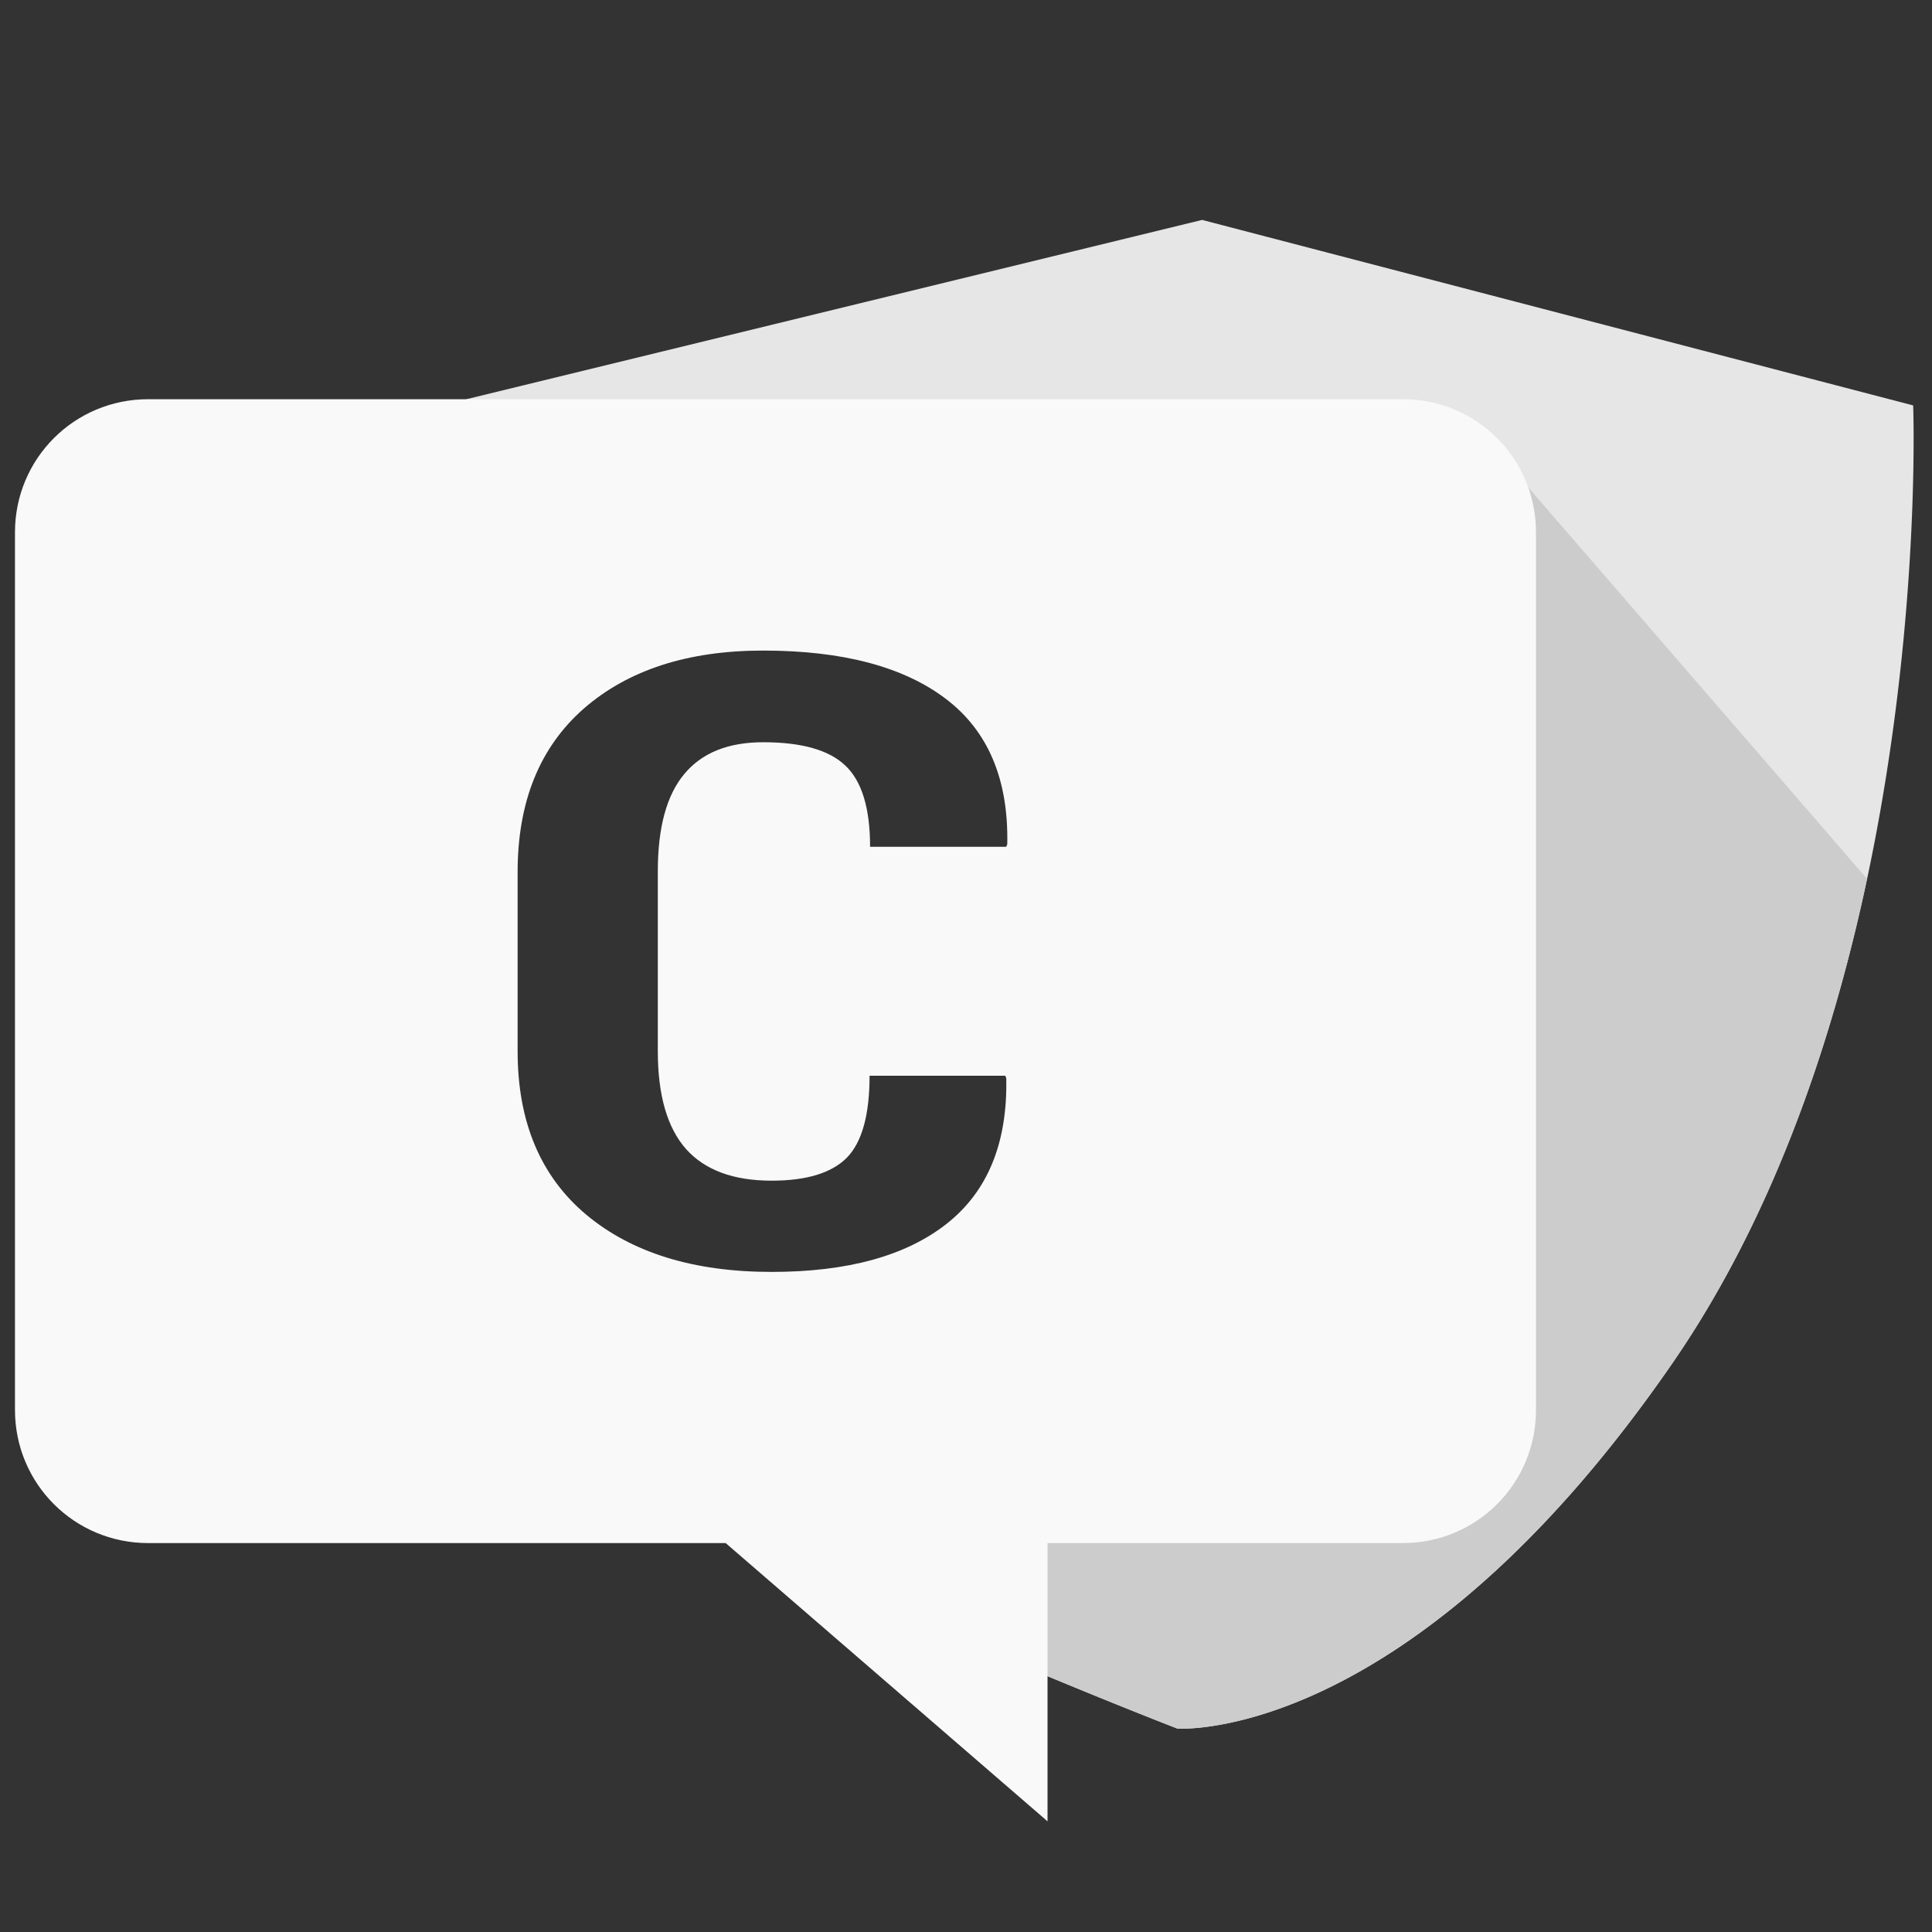 <?xml version="1.0" encoding="UTF-8" standalone="no"?>
<!-- Created with Inkscape (http://www.inkscape.org/) -->

<svg
   xmlns:dc="http://purl.org/dc/elements/1.1/"
   xmlns:cc="http://creativecommons.org/ns#"
   xmlns:rdf="http://www.w3.org/1999/02/22-rdf-syntax-ns#"
   xmlns:svg="http://www.w3.org/2000/svg"
   xmlns="http://www.w3.org/2000/svg"
   xmlns:sodipodi="http://sodipodi.sourceforge.net/DTD/sodipodi-0.dtd"
   xmlns:inkscape="http://www.inkscape.org/namespaces/inkscape"
   width="120"
   height="120"
   viewBox="0 0 120 120"
   id="svg3420"
   version="1.1"
   inkscape:version="0.91 r13725"
   sodipodi:docname="logo-white.svg">
  <rect x="0" y="0" width="120" height="120" fill="#333333" stroke="none"/>
  <defs
     id="defs3422" />
  <sodipodi:namedview
     id="base"
     pagecolor="#ffffff"
     bordercolor="#666666"
     borderopacity="1.0"
     inkscape:pageopacity="0.0"
     inkscape:pageshadow="2"
     inkscape:zoom="3.0744"
     inkscape:cx="48.26438"
     inkscape:cy="84.285714"
     inkscape:document-units="px"
     inkscape:current-layer="layer1"
     showgrid="false"
     units="px"
     inkscape:window-width="1280"
     inkscape:window-height="751"
     inkscape:window-x="0"
     inkscape:window-y="1"
     inkscape:window-maximized="1" />
  <g
     inkscape:label="Camada 1"
     inkscape:groupmode="layer"
     id="layer1"
     transform="translate(0,-932.362)">
    <g
       id="g3415"
       transform="matrix(0.543,0,0,0.543,50.24,688.04)">
      <path
         id="path3392"
         d="m 44.982,475.104 -84.162,20.51 c 0,0 -16.976,83.456 -12.732,100.43 4.244,16.974 94.064,51.631 94.064,51.631 0,0 26.455,1.896 56.582,-41.729 C 128.861,562.321 126.316,496.322 126.316,496.322 L 44.982,475.104 Z M -3.541,521.809 A 35.74,38.035 0 0 1 32.197,559.844 35.74,38.035 0 0 1 -3.541,597.879 35.74,38.035 0 0 1 -39.281,559.844 35.74,38.035 0 0 1 -3.541,521.809 Z"
         style="fill:#e6e6e6;fill-opacity:1;fill-rule:evenodd;stroke:none;stroke-width:1px;stroke-linecap:butt;stroke-linejoin:miter;stroke-opacity:1"
         inkscape:connector-curvature="0" />
      <path
         id="path3394"
         d="m 75.395,497.736 -90.529,9.193 0.943,14.559 -8.76,-0.303 -12.461,7.869 -1.535,17.398 A 35.74,38.035 0 0 1 -3.541,521.809 35.74,38.035 0 0 1 32.197,559.844 35.74,38.035 0 0 1 -3.541,597.879 35.74,38.035 0 0 1 -36.92,573.41 l 0.197,9.418 8.525,9.838 19.004,6 0.426,6.572 13.723,26.777 c 19.824,8.953 37.199,15.658 37.199,15.658 0,0 26.451,1.896 56.578,-41.729 11.639,-16.853 18.39,-37.038 22.307,-55.475 L 75.395,497.736 Z"
         style="fill:#cccccc;fill-opacity:1;fill-rule:evenodd;stroke:none;stroke-width:1px;stroke-linecap:butt;stroke-linejoin:miter;stroke-opacity:1"
         inkscape:connector-curvature="0" />
      <path
         inkscape:connector-curvature="0"
         style="opacity:1;fill:#f9f9f9;fill-opacity:1;stroke:none;stroke-width:2;stroke-linecap:round;stroke-linejoin:miter;stroke-miterlimit:4;stroke-dasharray:none;stroke-dashoffset:0;stroke-opacity:1"
         d="m -75.58,495.613 c -8.438,0 -15.23,6.793 -15.23,15.23 l 0,100.383 c 0,8.438 6.793,15.229 15.23,15.229 l 66.062,0 36.818,31.828 0,-31.828 40.643,0 c 8.438,0 15.23,-6.791 15.23,-15.229 l 0,-100.383 c 0,-8.438 -6.793,-15.23 -15.23,-15.23 l -143.523,0 z m 70.355,28.752 c 9.06,0 16.017,1.835 20.869,5.504 4.852,3.669 7.202,9.221 7.051,16.654 l -0.113,0.283 -15.58,0 c 0,-4.428 -0.948,-7.527 -2.844,-9.299 -1.857,-1.771 -4.986,-2.656 -9.383,-2.656 -4.018,0 -7.03,1.217 -9.039,3.652 -2.009,2.404 -3.014,6.106 -3.014,11.104 l 0,20.592 c 0,5.029 1.08,8.762 3.24,11.197 2.161,2.404 5.42,3.605 9.779,3.605 3.98,0 6.842,-0.87 8.586,-2.609 1.744,-1.771 2.617,-4.903 2.617,-9.395 l 15.521,0 0.115,0.285 c 0.152,7.402 -2.124,12.953 -6.824,16.654 -4.663,3.669 -11.335,5.502 -20.016,5.502 -8.908,0 -15.978,-2.182 -21.209,-6.547 -5.231,-4.397 -7.846,-10.627 -7.846,-18.693 l 0,-20.498 c 0,-8.034 2.521,-14.265 7.562,-18.693 5.08,-4.428 11.92,-6.643 20.525,-6.643 z"
         id="path3398" />
    </g>
  </g>
</svg>
